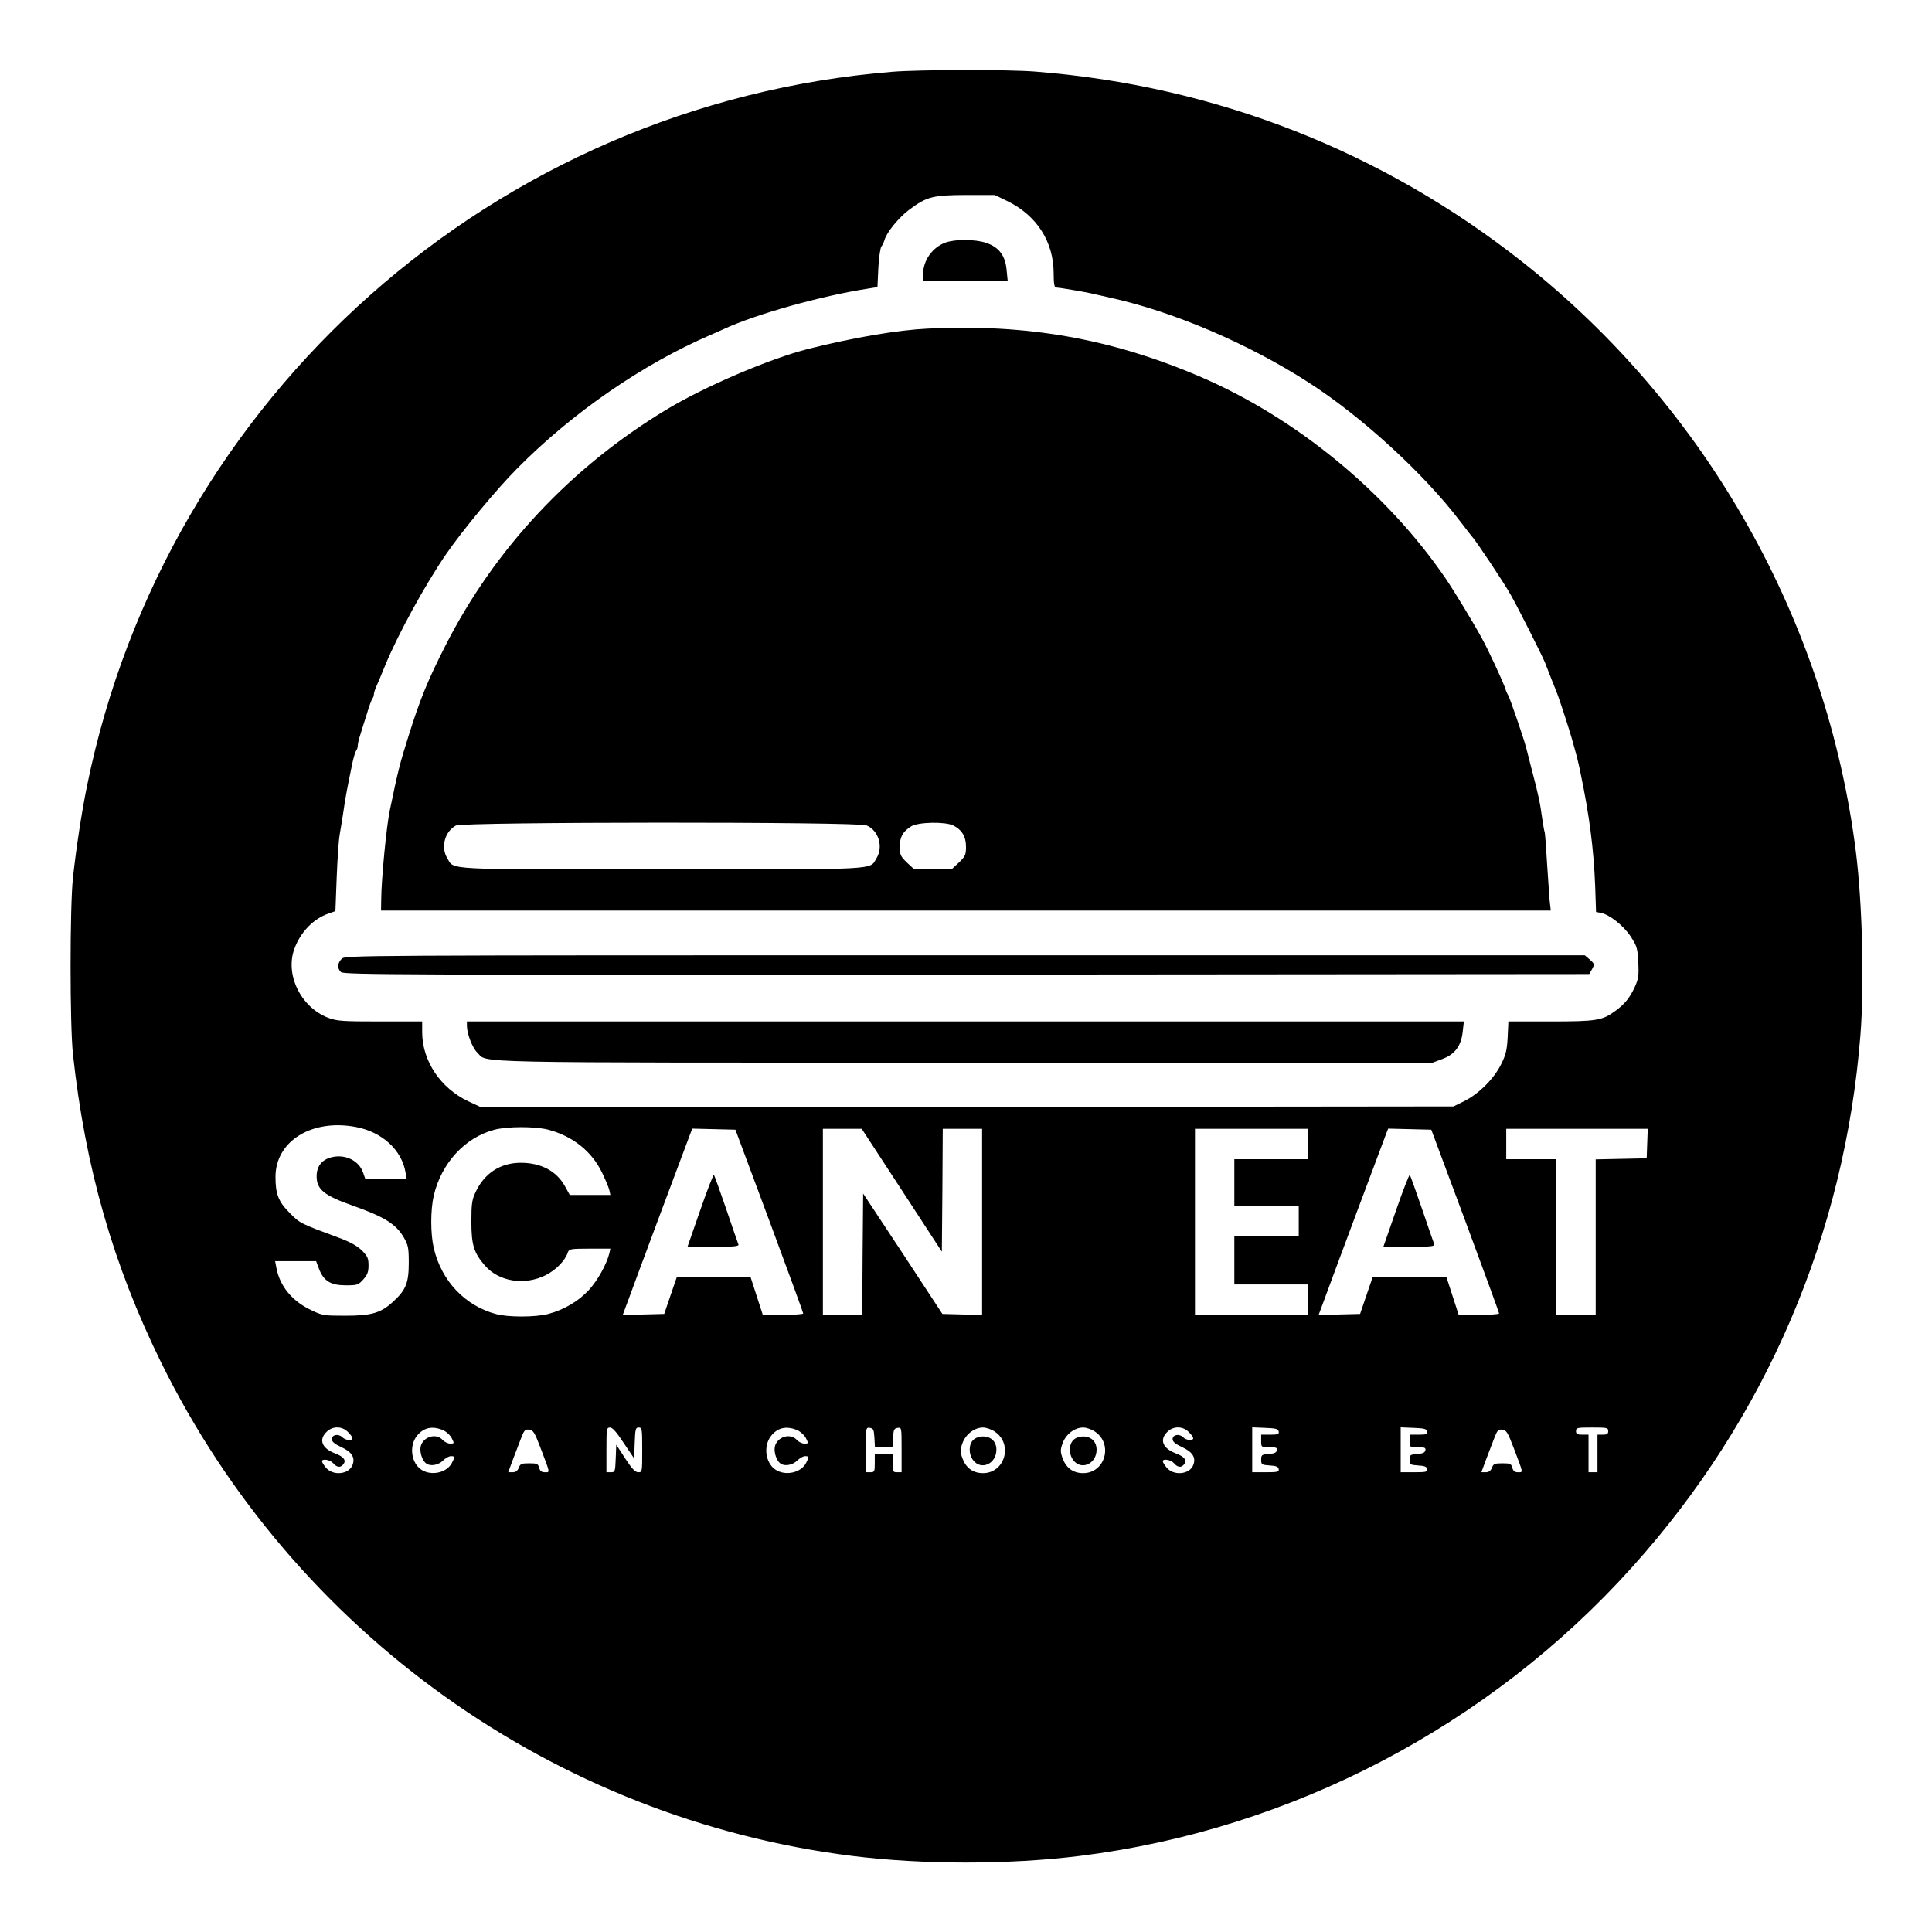 <?xml version="1.0" standalone="no"?>
<!DOCTYPE svg PUBLIC "-//W3C//DTD SVG 20010904//EN"
 "http://www.w3.org/TR/2001/REC-SVG-20010904/DTD/svg10.dtd">
<svg version="1.0" xmlns="http://www.w3.org/2000/svg"
 width="1080pt" height="1080pt" viewBox="0 0 1080 1080"
 preserveAspectRatio="xMidYMid meet">
<g transform="translate(0,1080) scale(0.1,-0.1)"
fill="#000000" stroke="none">
<path d="M4990 10399 c-2220 -180 -4060 -1812 -4504 -3994 -29 -143 -60 -344
-78 -510 -18 -163 -18 -827 0 -990 69 -634 225 -1177 492 -1720 744 -1512
2201 -2552 3865 -2760 393 -49 875 -49 1270 0 1182 147 2290 726 3089 1615
747 830 1188 1859 1276 2974 22 281 11 731 -25 1021 -162 1293 -834 2485
-1860 3297 -787 623 -1722 989 -2729 1068 -151 12 -644 11 -796 -1z m643 -724
c163 -80 257 -227 257 -403 0 -56 4 -79 13 -79 21 -1 150 -23 192 -32 22 -5
74 -17 115 -26 352 -78 768 -256 1105 -473 299 -192 647 -512 848 -777 34 -44
63 -82 66 -85 16 -14 182 -263 216 -325 40 -70 178 -344 192 -380 18 -47 54
-138 63 -160 13 -30 66 -193 84 -255 34 -119 38 -137 52 -205 48 -230 73 -420
81 -626 l5 -147 27 -5 c49 -10 125 -70 166 -131 36 -56 39 -65 43 -146 4 -77
1 -92 -21 -141 -29 -60 -55 -92 -107 -130 -73 -54 -106 -59 -362 -59 l-236 0
-4 -87 c-4 -74 -10 -99 -37 -153 -40 -81 -126 -166 -207 -206 l-59 -29 -2718
-3 -2717 -2 -73 34 c-155 74 -256 225 -257 384 l0 62 -235 0 c-211 0 -240 2
-289 20 -154 58 -244 242 -190 387 34 93 107 168 190 196 l39 14 7 184 c4 101
11 211 17 244 6 33 15 92 21 130 9 66 21 130 50 270 7 33 17 64 21 69 5 6 9
18 9 28 0 9 6 37 14 60 7 24 24 77 37 118 12 41 26 79 31 85 4 5 8 15 8 23 0
8 6 28 14 45 8 18 30 70 49 117 71 173 223 451 342 624 91 132 283 364 398
479 309 312 701 582 1082 746 28 12 59 26 70 31 178 83 548 187 810 227 l50 8
5 107 c3 58 11 112 17 120 6 7 14 24 18 38 12 42 82 127 138 168 98 73 131 81
315 82 l163 0 72 -35z m-3643 -5175 c147 -28 256 -129 277 -254 l6 -36 -116 0
-115 0 -12 34 c-23 69 -102 107 -180 86 -52 -14 -80 -51 -80 -105 0 -74 41
-108 203 -165 175 -62 240 -102 284 -177 25 -44 28 -57 28 -143 0 -111 -16
-151 -87 -216 -69 -64 -121 -79 -268 -79 -119 0 -128 1 -192 32 -105 50 -174
133 -193 236 l-7 37 115 0 114 0 17 -45 c26 -66 65 -90 149 -90 65 0 70 2 98
33 23 26 29 42 29 78 0 40 -5 51 -37 84 -25 24 -64 46 -113 65 -235 87 -233
86 -290 144 -64 64 -80 106 -80 202 0 200 203 326 450 279z m1075 -15 c136
-36 242 -120 300 -239 19 -39 37 -83 41 -98 l6 -28 -113 0 -114 0 -27 49 c-47
85 -134 131 -247 131 -114 0 -204 -59 -253 -165 -20 -43 -23 -66 -23 -165 0
-129 14 -174 76 -245 79 -90 221 -112 338 -54 60 30 111 83 126 130 6 17 17
19 122 19 l115 0 -6 -27 c-15 -60 -65 -151 -114 -204 -57 -62 -139 -111 -227
-134 -73 -19 -223 -19 -291 -1 -174 46 -306 185 -349 368 -19 81 -19 215 0
296 43 180 173 322 336 366 73 20 230 20 304 1z m1236 -510 c104 -280 189
-513 189 -517 0 -5 -51 -8 -113 -8 l-113 0 -34 105 -34 105 -206 0 -207 0 -35
-102 -35 -103 -116 -3 -116 -3 29 78 c33 92 333 895 349 936 l11 28 121 -3
120 -3 190 -510z m740 172 l224 -344 3 344 2 343 110 0 110 0 0 -520 0 -521
-111 3 -111 3 -221 337 -222 336 -3 -339 -2 -339 -110 0 -110 0 0 520 0 520
109 0 108 0 224 -343z m2269 258 l0 -85 -205 0 -205 0 0 -130 0 -130 180 0
180 0 0 -85 0 -85 -180 0 -180 0 0 -135 0 -135 205 0 205 0 0 -85 0 -85 -315
0 -315 0 0 520 0 520 315 0 315 0 0 -85z m881 -430 c104 -280 189 -513 189
-517 0 -5 -51 -8 -113 -8 l-113 0 -34 105 -34 105 -206 0 -207 0 -35 -102 -35
-103 -116 -3 -116 -3 29 78 c33 92 333 895 349 936 l11 28 121 -3 120 -3 190
-510z m1017 433 l-3 -83 -142 -3 -143 -3 0 -434 0 -435 -110 0 -110 0 0 435 0
435 -140 0 -140 0 0 85 0 85 395 0 396 0 -3 -82z m-7263 -1613 c14 -13 25 -29
25 -35 0 -16 -39 -12 -57 6 -21 21 -58 14 -58 -11 0 -14 15 -27 52 -44 61 -28
80 -60 63 -102 -22 -53 -112 -60 -150 -11 -11 13 -20 29 -20 33 0 17 46 9 63
-11 20 -23 40 -26 56 -6 18 22 3 43 -45 61 -74 28 -94 76 -49 120 33 34 87 34
120 0z m530 11 c19 -8 41 -28 50 -45 15 -30 15 -31 -8 -31 -13 0 -32 9 -42 20
-41 46 -125 12 -125 -51 0 -32 15 -69 34 -81 23 -16 67 -8 92 17 14 14 34 25
44 25 24 0 24 -3 6 -38 -28 -55 -115 -74 -170 -38 -56 36 -70 129 -28 186 37
49 86 61 147 36z m1012 -73 l58 -86 3 86 c3 79 5 87 22 87 19 0 20 -7 20 -125
0 -123 0 -125 -22 -125 -17 0 -35 19 -73 77 l-50 77 -3 -77 c-3 -74 -4 -77
-27 -77 l-25 0 0 125 c0 118 1 125 20 125 14 0 37 -26 77 -87z m968 73 c19 -8
41 -28 50 -45 15 -30 15 -31 -8 -31 -13 0 -32 9 -42 20 -41 46 -125 12 -125
-51 0 -32 15 -69 34 -81 23 -16 67 -8 92 17 14 14 34 25 44 25 24 0 24 -3 6
-38 -28 -55 -115 -74 -170 -38 -56 36 -70 129 -28 186 37 49 86 61 147 36z
m433 -43 l3 -53 49 0 49 0 3 53 c3 45 6 52 26 55 22 3 22 2 22 -122 l0 -126
-25 0 c-23 0 -25 3 -25 50 l0 50 -50 0 -50 0 0 -50 c0 -47 -2 -50 -25 -50
l-25 0 0 126 c0 124 0 125 23 122 19 -3 22 -10 25 -55z m673 34 c103 -69 57
-232 -66 -232 -56 0 -95 29 -115 83 -13 37 -13 47 0 84 18 50 67 88 115 88 18
0 47 -10 66 -23z m560 0 c103 -69 57 -232 -66 -232 -56 0 -95 29 -115 83 -13
37 -13 47 0 84 18 50 67 88 115 88 18 0 47 -10 66 -23z m524 -2 c14 -13 25
-29 25 -35 0 -16 -39 -12 -57 6 -21 21 -58 14 -58 -11 0 -14 15 -27 52 -44 61
-28 80 -60 63 -102 -22 -53 -112 -60 -150 -11 -11 13 -20 29 -20 33 0 17 46 9
63 -11 20 -23 40 -26 56 -6 18 22 3 43 -45 61 -74 28 -94 76 -49 120 33 34 87
34 120 0z m503 3 c3 -15 -4 -18 -47 -18 l-51 0 0 -35 c0 -35 0 -35 46 -35 38
0 45 -3 42 -17 -2 -13 -15 -19 -46 -21 -39 -3 -42 -5 -42 -32 0 -27 3 -29 47
-32 36 -2 49 -7 51 -20 3 -16 -6 -18 -72 -18 l-76 0 0 125 0 126 72 -3 c60 -2
73 -6 76 -20z m830 0 c3 -15 -4 -18 -47 -18 l-51 0 0 -35 c0 -35 0 -35 46 -35
38 0 45 -3 42 -17 -2 -13 -15 -19 -46 -21 -39 -3 -42 -5 -42 -32 0 -27 3 -29
47 -32 36 -2 49 -7 51 -20 3 -16 -6 -18 -72 -18 l-76 0 0 125 0 126 72 -3 c60
-2 73 -6 76 -20z m1012 2 c0 -16 -7 -20 -30 -20 l-30 0 0 -105 0 -105 -25 0
-25 0 0 105 0 105 -35 0 c-28 0 -35 4 -35 20 0 19 7 20 90 20 83 0 90 -1 90
-20z m-5968 -95 c55 -144 53 -135 24 -135 -19 0 -27 7 -32 25 -6 22 -11 25
-55 25 -44 0 -51 -3 -59 -25 -7 -17 -17 -25 -34 -25 l-25 0 25 68 c14 37 35
91 46 120 18 47 23 53 46 50 23 -3 30 -14 64 -103z m5440 0 c55 -144 53 -135
24 -135 -19 0 -27 7 -32 25 -6 22 -11 25 -55 25 -44 0 -51 -3 -59 -25 -7 -17
-17 -25 -34 -25 l-25 0 25 68 c14 37 35 91 46 120 18 47 23 53 46 50 23 -3 30
-14 64 -103z"/>
<path d="M5285 9444 c-73 -27 -124 -99 -125 -176 l0 -38 236 0 237 0 -6 61
c-7 79 -42 127 -113 151 -60 21 -174 22 -229 2z"/>
<path d="M5185 8963 c-166 -8 -410 -49 -665 -113 -215 -54 -583 -211 -800
-343 -531 -322 -954 -774 -1229 -1314 -98 -192 -142 -299 -206 -503 -52 -166
-57 -185 -106 -420 -19 -90 -47 -383 -48 -497 l-1 -63 3269 0 3270 0 -4 33
c-3 17 -9 115 -16 217 -6 101 -12 187 -15 191 -2 4 -8 40 -14 80 -11 82 -21
129 -58 269 -13 52 -28 109 -32 125 -14 52 -92 280 -100 290 -4 6 -11 21 -15
35 -12 37 -95 217 -133 285 -45 83 -155 264 -200 330 -331 485 -841 903 -1382
1133 -494 210 -962 292 -1515 265z m-341 -2777 c67 -28 95 -119 56 -183 -41
-67 38 -63 -1200 -63 -1238 0 -1159 -4 -1200 63 -37 61 -14 148 48 182 39 21
2245 22 2296 1z m486 -1 c48 -25 70 -62 70 -118 0 -46 -4 -54 -40 -89 l-41
-38 -104 0 -104 0 -41 38 c-36 35 -40 44 -40 88 0 56 17 86 64 115 40 24 191
27 236 4z"/>
<path d="M1910 5440 c-24 -24 -26 -53 -4 -74 14 -15 342 -16 3497 -14 l3481 3
16 28 c14 27 14 29 -13 53 l-28 24 -3465 0 c-3451 0 -3464 0 -3484 -20z"/>
<path d="M2610 5067 c0 -45 30 -123 57 -150 65 -61 -136 -57 2729 -57 l2613 0
56 21 c69 26 104 74 112 155 l6 54 -2787 0 -2786 0 0 -23z"/>
<path d="M3914 4034 l-71 -204 145 0 c111 0 143 3 140 13 -3 6 -33 95 -68 197
-35 102 -66 188 -69 192 -3 4 -38 -85 -77 -198z"/>
<path d="M7804 4034 l-71 -204 145 0 c111 0 143 3 140 13 -3 6 -33 95 -68 197
-35 102 -66 188 -69 192 -3 4 -38 -85 -77 -198z"/>
<path d="M5440 2750 c-26 -26 -26 -80 1 -114 45 -57 129 -18 129 60 0 45 -30
74 -75 74 -22 0 -43 -8 -55 -20z"/>
<path d="M6000 2750 c-26 -26 -26 -80 1 -114 45 -57 129 -18 129 60 0 45 -30
74 -75 74 -22 0 -43 -8 -55 -20z"/>
</g>
</svg>
